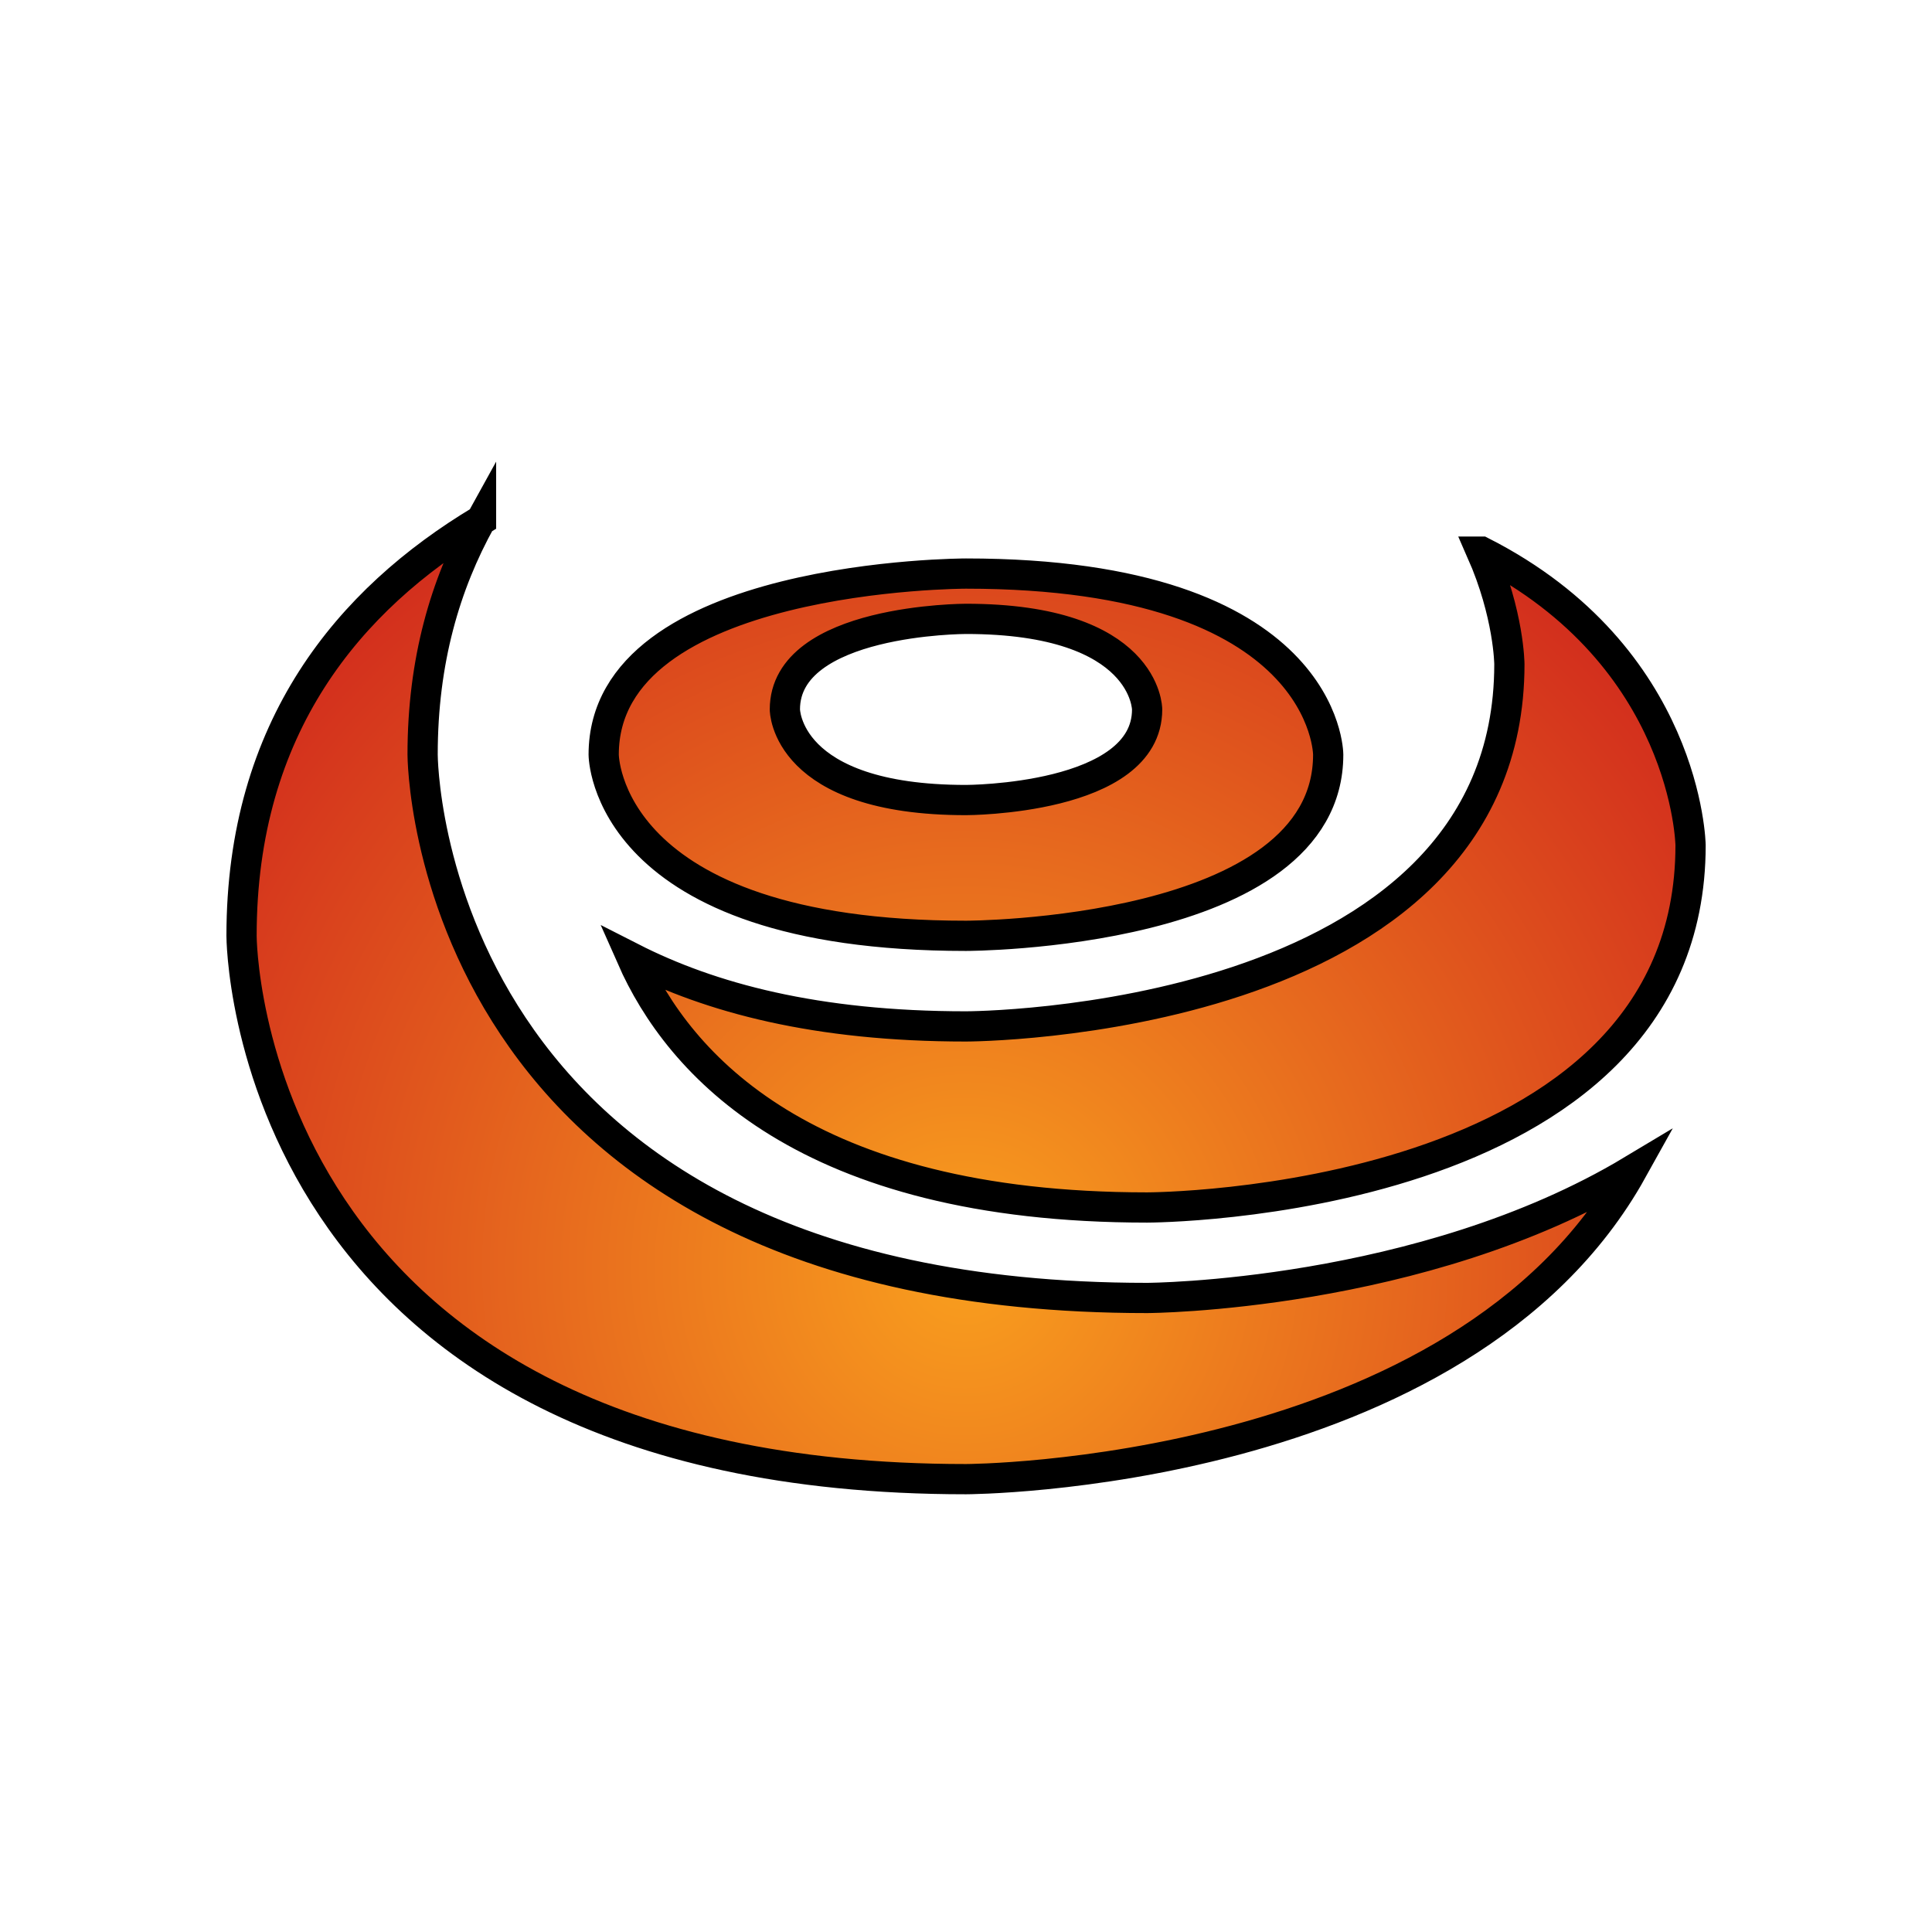 <?xml version="1.0" encoding="UTF-8" standalone="no"?>
<svg
   xmlns:dc="http://purl.org/dc/elements/1.1/"
   xmlns:cc="http://creativecommons.org/ns#"
   xmlns:rdf="http://www.w3.org/1999/02/22-rdf-syntax-ns#"
   xmlns:svg="http://www.w3.org/2000/svg"
   xmlns="http://www.w3.org/2000/svg"
   xmlns:xlink="http://www.w3.org/1999/xlink"
   xmlns:sodipodi="http://sodipodi.sourceforge.net/DTD/sodipodi-0.dtd"
   xmlns:inkscape="http://www.inkscape.org/namespaces/inkscape"
   width="64"
   height="64"
   viewBox="0 0 16.933 16.933"
   version="1.1"
   id="svg8"
   inkscape:version="1.0 (4035a4fb49, 2020-05-01)"
   sodipodi:docname="kof-m.svg">
  <defs
     id="defs2">
    <radialGradient
       inkscape:collect="always"
       xlink:href="#linearGradient980"
       id="radialGradient1385-7"
       cx="76.2"
       cy="78.309"
       fx="76.2"
       fy="78.309"
       r="6.482"
       gradientTransform="matrix(1.306,1.1008414e-6,-1.1008407e-6,1.306,-91.06,-91.169)"
       gradientUnits="userSpaceOnUse" />
    <linearGradient
       id="linearGradient980"
       inkscape:collect="always">
      <stop
         id="stop976"
         offset="0"
         style="stop-color:#f99f1e;stop-opacity:1" />
      <stop
         id="stop978"
         offset="1"
         style="stop-color:#cf241d;stop-opacity:1" />
    </linearGradient>
  </defs>
  <sodipodi:namedview
     id="base"
     pagecolor="#ffffff"
     bordercolor="#666666"
     borderopacity="1.0"
     inkscape:pageopacity="0.0"
     inkscape:pageshadow="2"
     inkscape:zoom="12.140625"
     inkscape:cx="32"
     inkscape:cy="32"
     inkscape:document-units="px"
     inkscape:current-layer="layer1"
     inkscape:document-rotation="0"
     showgrid="true"
     units="px"
     inkscape:pagecheckerboard="true"
     inkscape:window-width="1920"
     inkscape:window-height="1001"
     inkscape:window-x="-9"
     inkscape:window-y="-9"
     inkscape:window-maximized="1">
    <inkscape:grid
       type="xygrid"
       id="grid833" />
  </sodipodi:namedview>
  <g
     inkscape:label="Layer 1"
     inkscape:groupmode="layer"
     id="layer1">
    <path
       d="M 4.216,4.559 C 3.06,5.253 2.117,6.37 2.117,8.202 c 0,0 3e-6,4.762 6.35,4.762 0,0 4.338,-0.009 5.838,-2.707 -1.85,1.11 -4.251,1.119 -4.251,1.119 -6.35,0 -6.35,-4.763 -6.35,-4.763 0,-0.822 0.199,-1.493 0.512,-2.056 z m 8.768,0.276 c 0.242,0.549 0.245,0.986 0.245,0.986 0,3.175 -4.763,3.175 -4.763,3.175 -1.315,0 -2.241,-0.251 -2.93,-0.602 0.411,0.932 1.519,2.189 4.518,2.189 0,0 4.763,0 4.763,-3.175 0,0 -0.025,-1.655 -1.832,-2.573 z m -4.518,0.192 c 0,0 -3.175,0 -3.175,1.587 0,0 4.8e-6,1.588 3.175,1.588 0,0 3.175,0 3.175,-1.588 0,0 3e-6,-1.587 -3.175,-1.587 z m 0,0.397 c 1.588,0 1.588,0.794 1.588,0.794 0,0.794 -1.588,0.794 -1.588,0.794 -1.587,0 -1.587,-0.794 -1.587,-0.794 0,-0.794 1.587,-0.794 1.587,-0.794 z"
       style="fill:url(#radialGradient1385-7);fill-opacity:1;stroke:#000000;stroke-width:0.265;stroke-linecap:butt;stroke-linejoin:miter;stroke-miterlimit:4;stroke-dasharray:none;stroke-opacity:1"
       id="path5278-6-1-6-3" />
  </g>
</svg>
